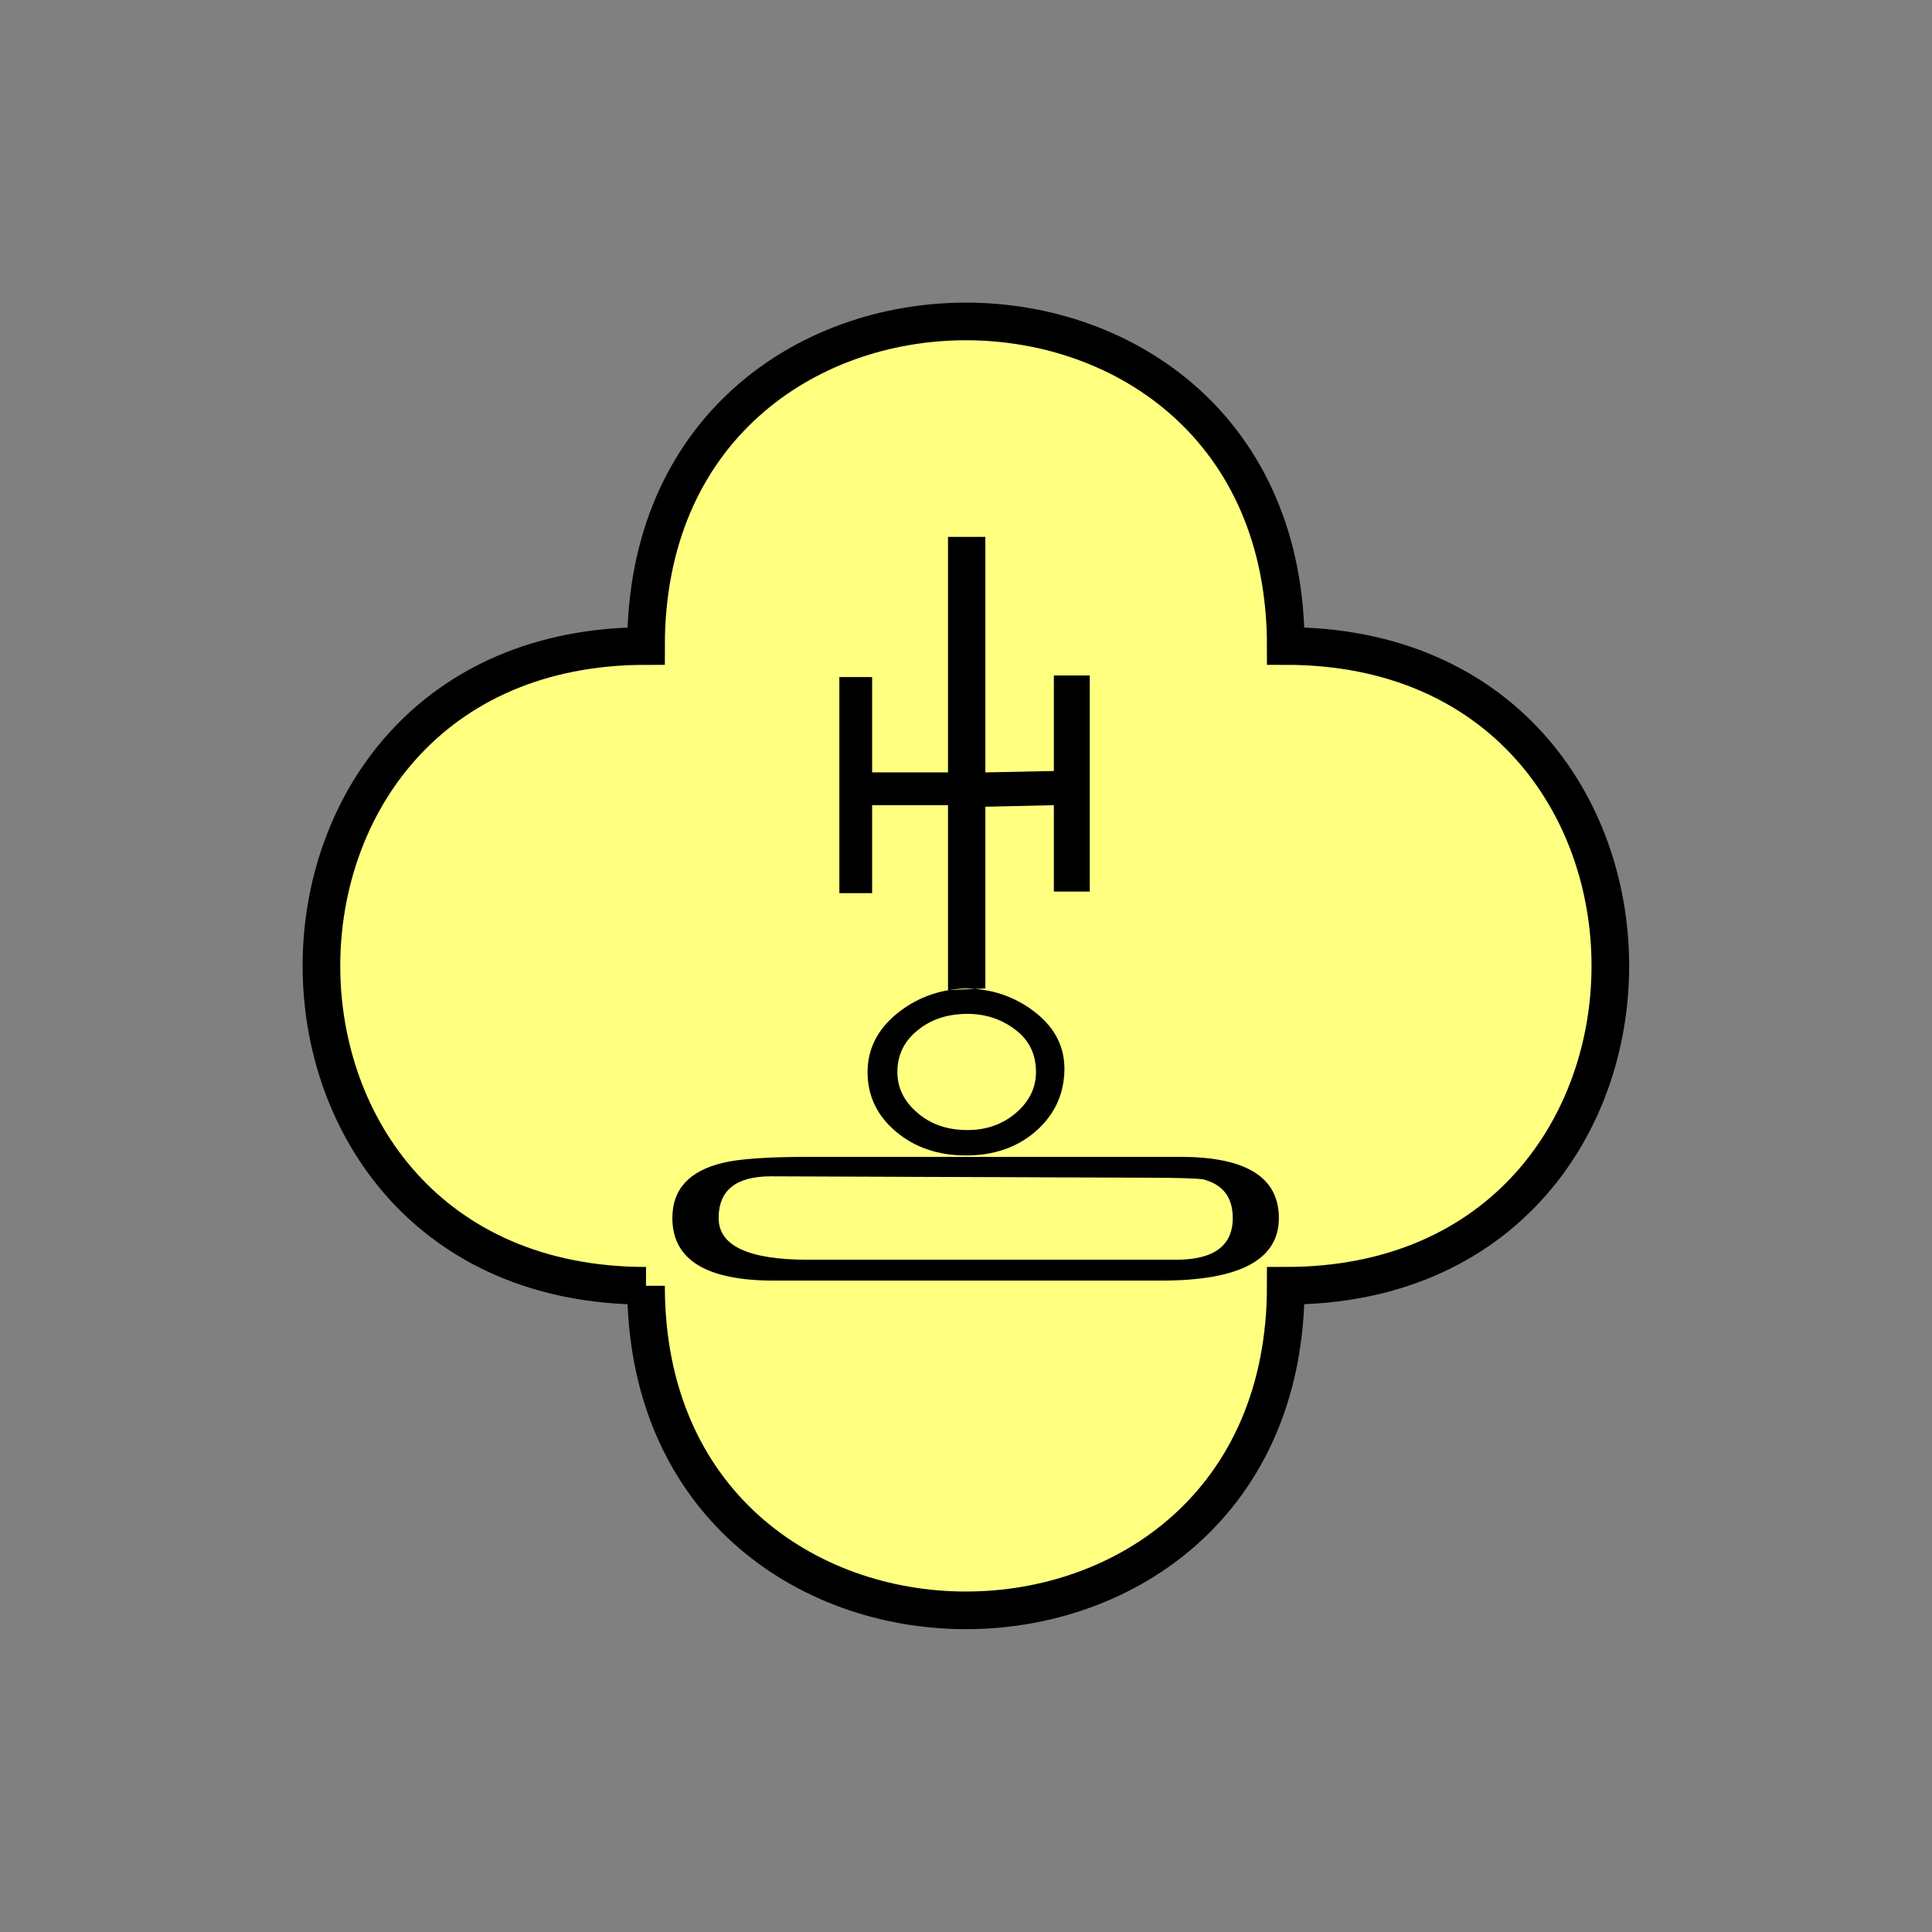 <?xml version="1.0" encoding="UTF-8" standalone="no"?>
<svg
   xmlns:dc="http://purl.org/dc/elements/1.1/"
   xmlns:cc="http://creativecommons.org/ns#"
   xmlns:rdf="http://www.w3.org/1999/02/22-rdf-syntax-ns#"
   xmlns:svg="http://www.w3.org/2000/svg"
   xmlns="http://www.w3.org/2000/svg"
   id="svg11"
   height="130.27mm"
   width="130.27mm"
   version="1.0">
  <rect width="100%" height="100%" fill="#808080" stroke="none"/>
  <defs
     id="defs3">
    <pattern
       y="0"
       x="0"
       height="6"
       width="6"
       patternUnits="userSpaceOnUse"
       id="EMFhbasepattern" />
  </defs>
  <path
     id="path5"
     d="  M 164.635,327.671   C 164.635,437.96 327.671,437.96 327.671,327.671   C 437.96,327.671 437.96,164.635 327.671,164.635   C 327.671,54.345 164.635,54.345 164.635,164.635   C 54.345,164.635 54.345,327.671 164.635,327.671   z "
     style="fill:#ffff80;fill-rule:evenodd;fill-opacity:1;stroke:none;" />
  <path
     id="path7"
     d="  M 164.635,327.671   C 164.635,437.96 327.671,437.96 327.671,327.671   C 437.96,327.671 437.96,164.635 327.671,164.635   C 327.671,54.345 164.635,54.345 164.635,164.635   C 54.345,164.635 54.345,327.671 164.635,327.671  "
     style="fill:none;stroke:#000000;stroke-width:9.59px;stroke-linecap:butt;stroke-linejoin:miter;stroke-miterlimit:10;stroke-dasharray:none;stroke-opacity:1;" />
  <path
     id="path9"
     d="  M 295.943,326.352   L 197.202,326.352   C 179.979,326.352 171.348,321.037 171.348,310.408   C 171.348,303.055 175.663,298.38 184.255,296.342   C 188.331,295.343 195.523,294.824 205.913,294.824   L 300.858,294.824   C 317.561,294.824 325.912,300.018 325.912,310.408   C 325.912,321.037 315.922,326.352 295.943,326.352   z  M 196.443,299.779   C 187.571,299.779 183.136,303.335 183.136,310.408   C 183.136,317.481 190.728,321.037 205.913,321.037   L 299.739,321.037   C 309.329,321.037 314.164,317.481 314.164,310.408   C 314.164,305.093 311.607,301.817 306.572,300.538   C 304.774,300.298 300.098,300.138 292.506,300.138   z  M 213.905,172.547   L 222.257,172.547   L 222.257,227.611   L 213.905,227.611   z  M 263.855,288.39   C 259.14,292.426 253.265,294.464 246.193,294.464   C 239.08,294.464 233.126,292.426 228.331,288.39   C 223.495,284.314 221.098,279.279 221.098,273.205   C 221.098,267.371 223.575,262.456 228.49,258.38   C 233.445,254.344 239.2,252.187 245.793,251.907   C 252.626,251.907 258.66,253.945 263.815,257.981   C 269.01,262.057 271.487,267.092 271.247,273.205   C 271.008,279.279 268.53,284.314 263.855,288.39   z  M 241.597,205.194   L 241.597,196.842   L 222.257,196.842   L 222.257,205.194   z  M 246.552,258.38   C 241.477,258.38 237.242,259.779 233.845,262.576   C 230.408,265.333 228.69,268.89 228.69,273.205   C 228.69,277.241 230.408,280.718 233.845,283.635   C 237.242,286.552 241.477,287.991 246.552,287.991   C 251.347,287.991 255.463,286.552 258.9,283.635   C 262.296,280.718 264.015,277.241 264.015,273.205   C 264.015,268.65 262.256,265.014 258.7,262.376   C 255.184,259.699 251.108,258.38 246.552,258.38   z  M 251.108,136.822   L 251.108,251.907   L 241.597,252.306   L 241.597,136.822   z  M 268.57,205.194   L 268.57,196.483   L 251.108,196.842   L 251.108,205.593   z  M 268.57,172.147   L 277.721,172.147   L 277.721,227.212   L 268.57,227.212   z "
     style="fill:#000000;fill-rule:evenodd;fill-opacity:1;stroke:none;" />
</svg>
